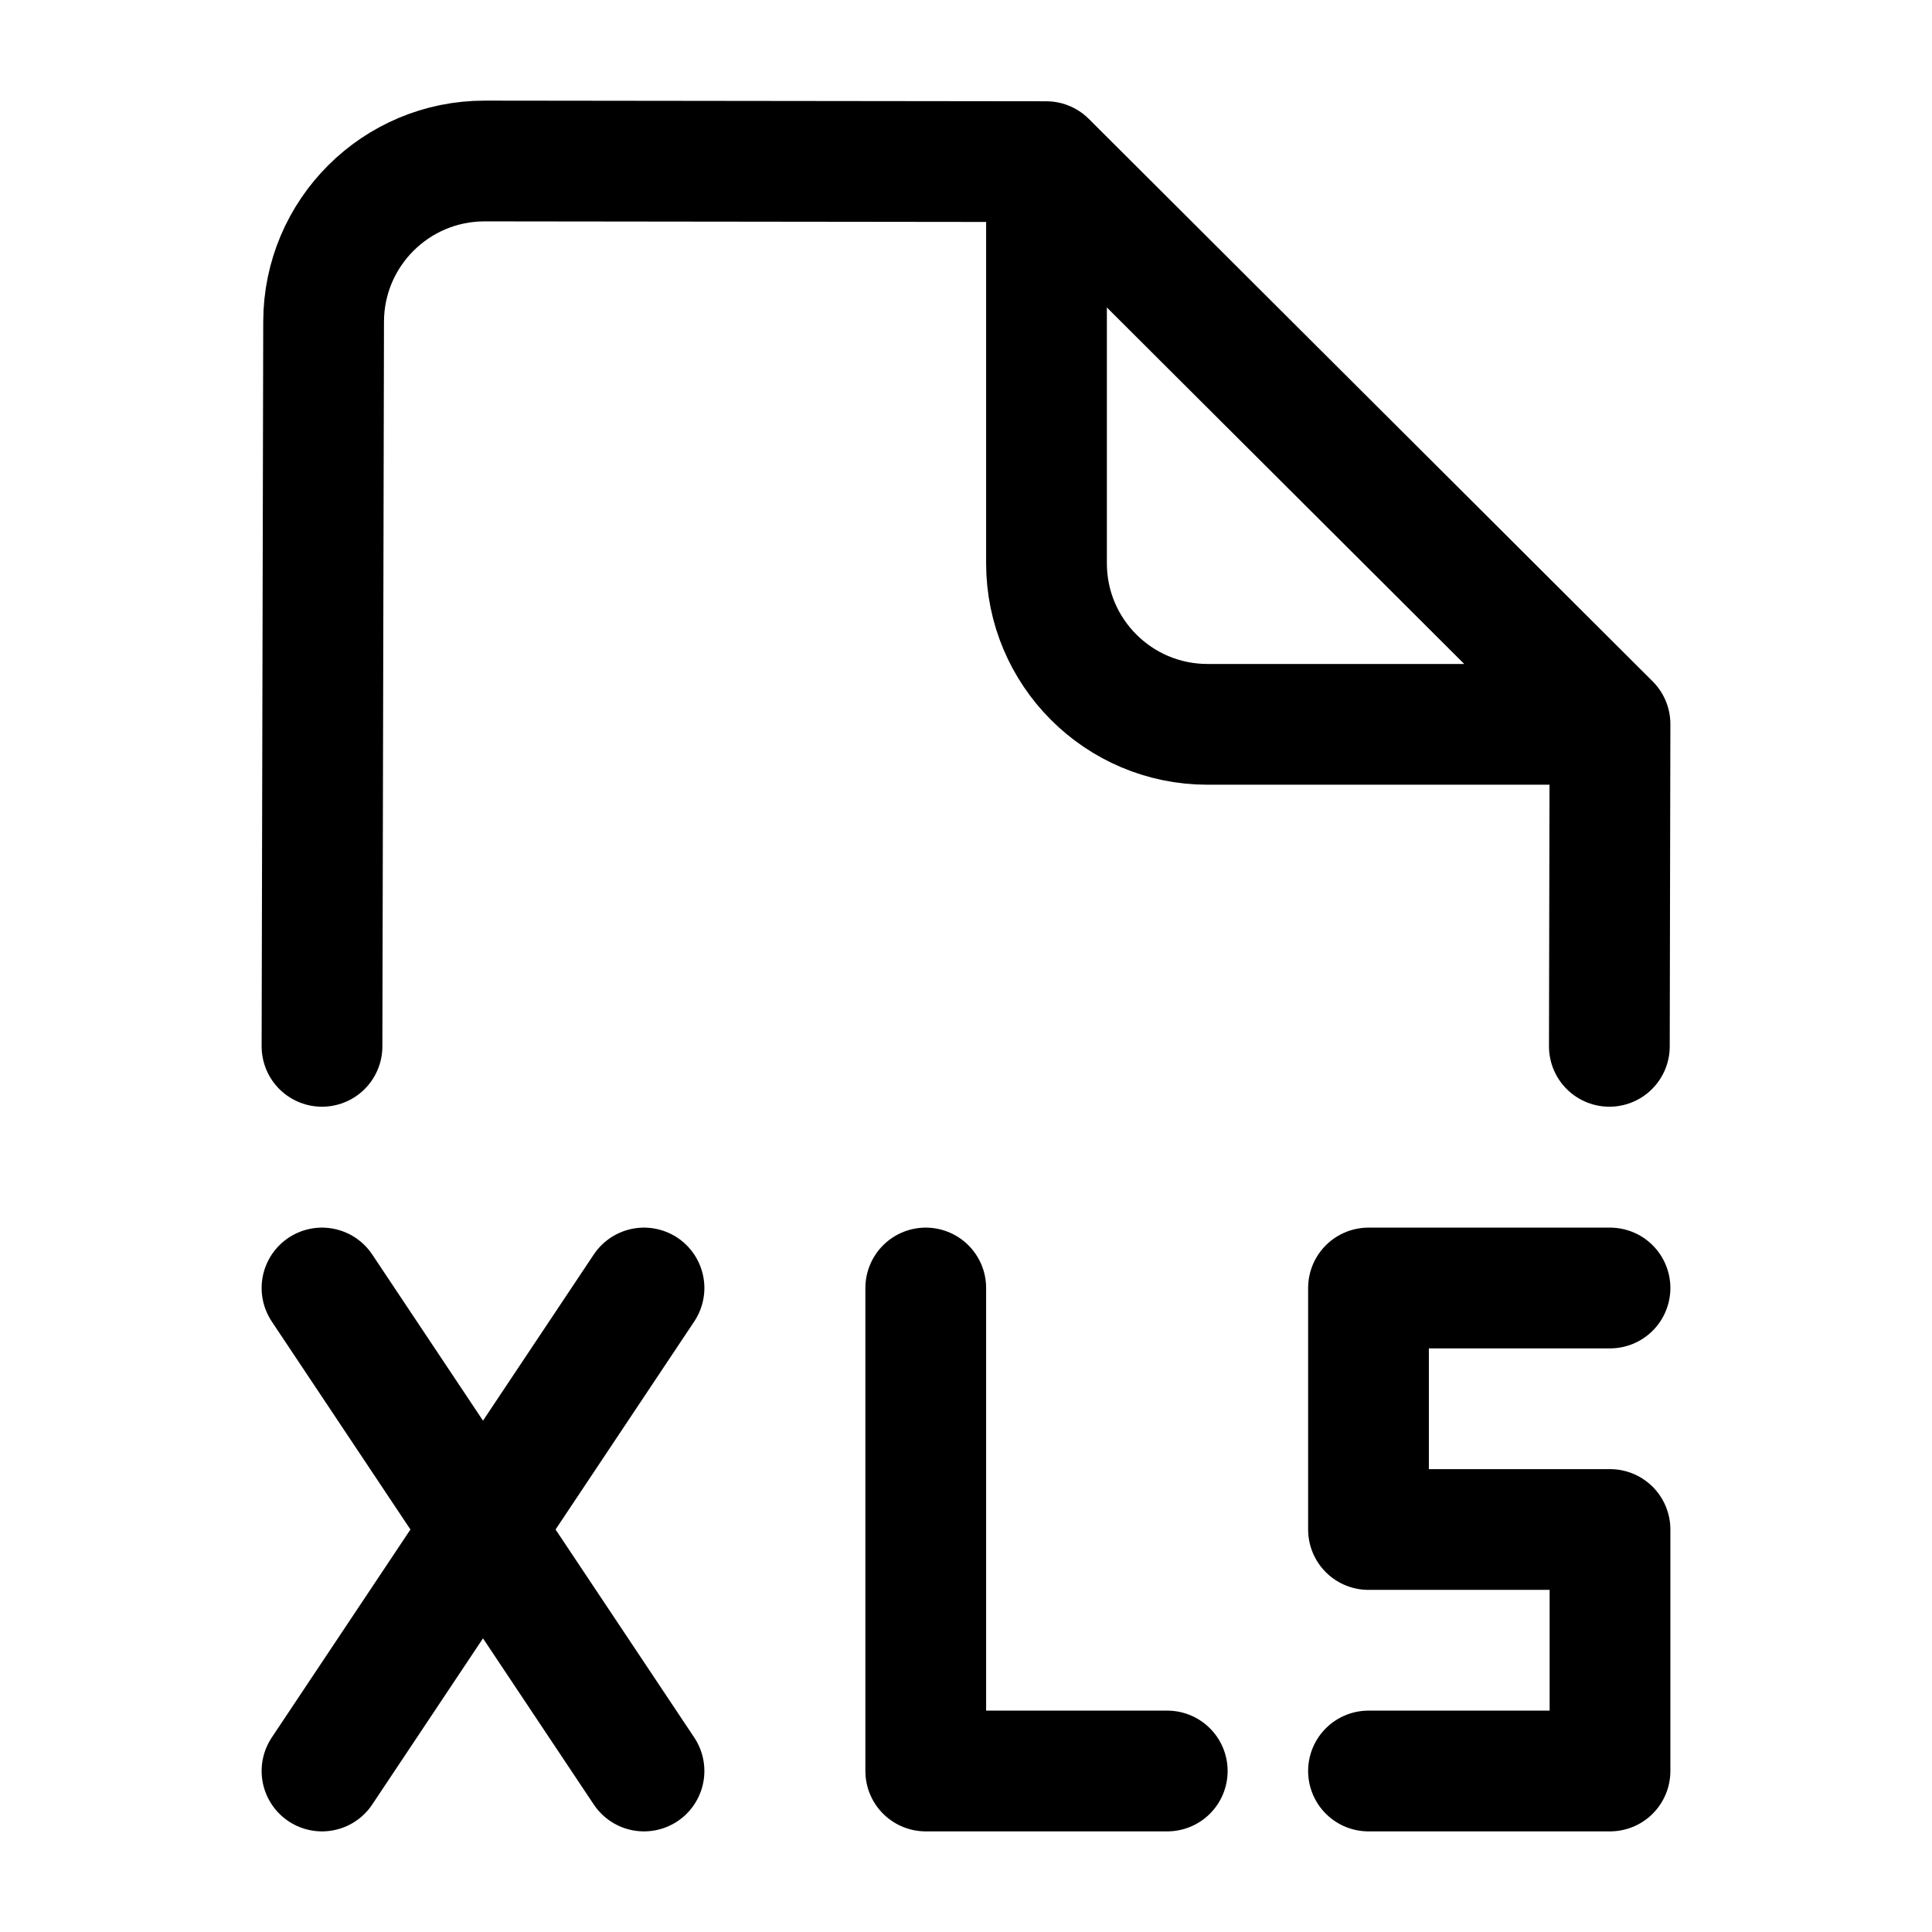 <svg width="24" height="24" viewBox="0 0 24 24" fill="none" xmlns="http://www.w3.org/2000/svg">
    <path d="M20 16H17V19H20V22H17M4 16L6 19M6 19L8 22M6 19L8 16M6 19L4 22M14.5 22H11.5V16" stroke="currentColor" stroke-width="1.5" stroke-linecap="round" stroke-linejoin="round"/>
    <path d="M4 12.998L4.02 3.996C4.022 2.892 4.918 1.999 6.022 2L12.996 2.008L20 8.995L19.992 12.998M13 2.498V6.998C13 8.102 13.895 8.998 15 8.998H19.5" stroke="currentColor" stroke-width="1.5" stroke-linecap="round" stroke-linejoin="round"/>
</svg>
